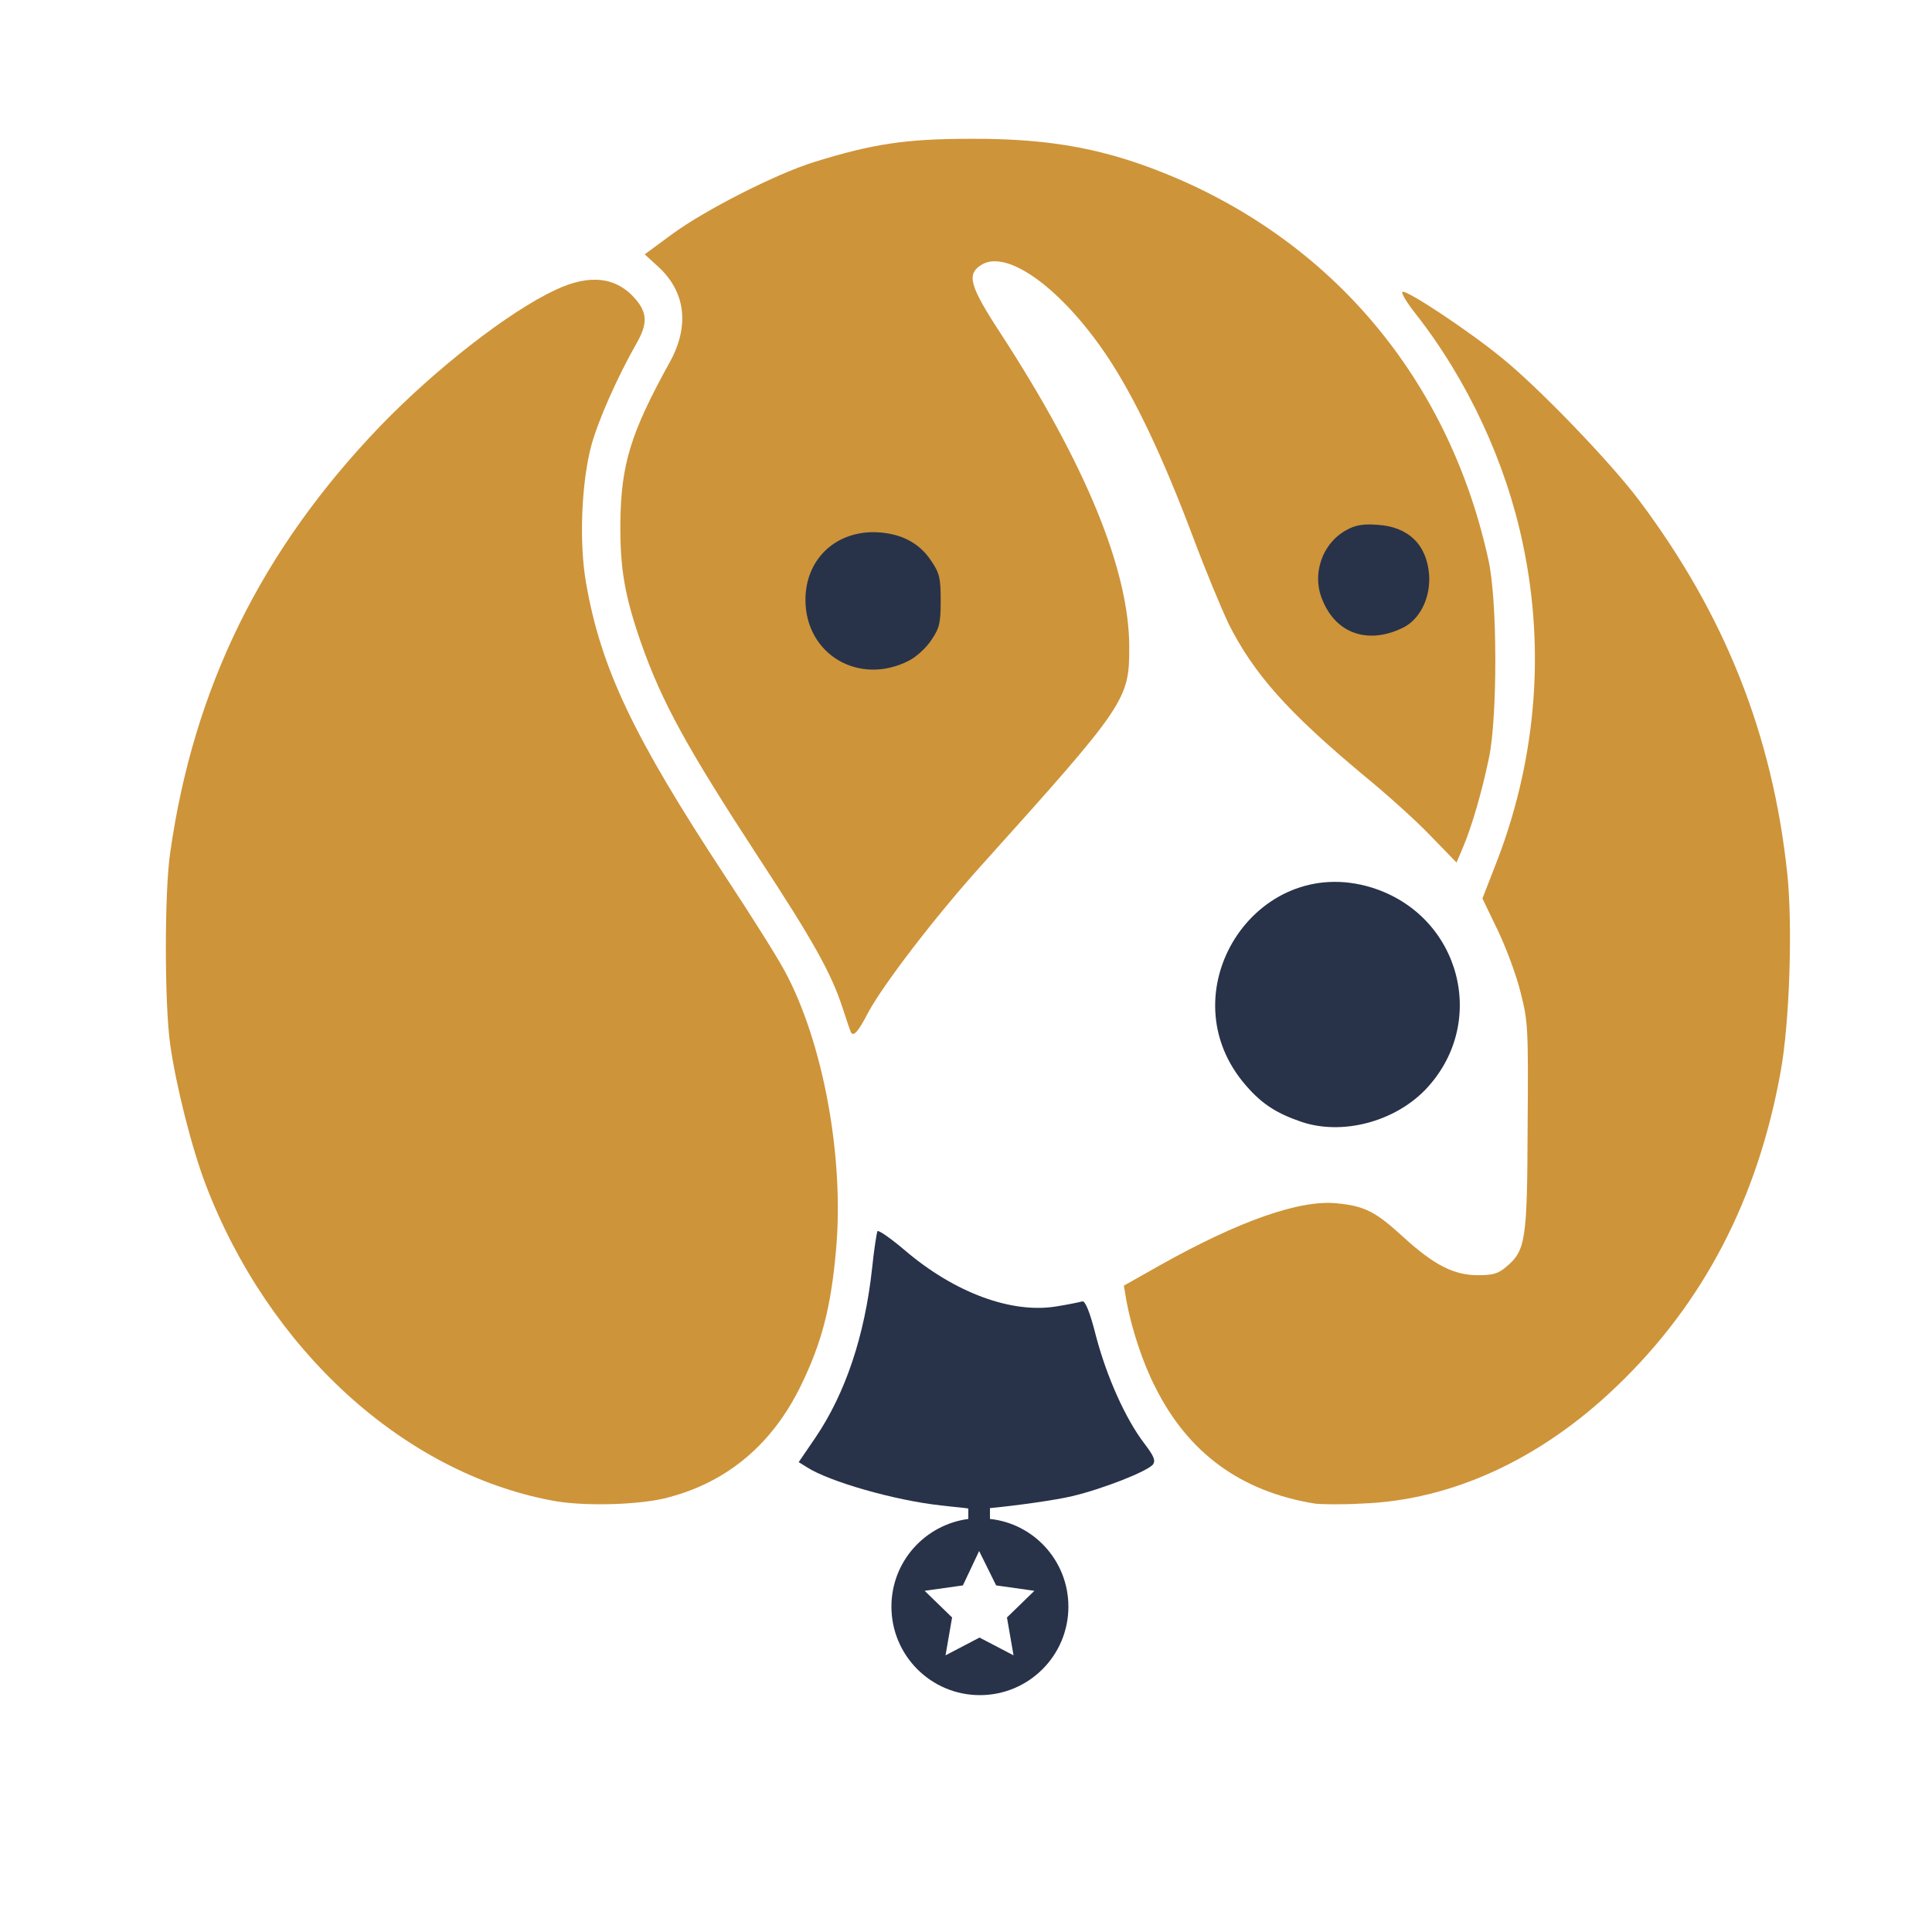 <?xml version="1.0" encoding="utf-8"?>
<!-- Generator: Adobe Illustrator 20.1.0, SVG Export Plug-In . SVG Version: 6.00 Build 0)  -->
<svg version="1.1"
	 id="svg2" inkscape:version="0.91 r13725" sodipodi:docname="be.svg" xmlns:cc="http://creativecommons.org/ns#" xmlns:dc="http://purl.org/dc/elements/1.1/" xmlns:inkscape="http://www.inkscape.org/namespaces/inkscape" xmlns:rdf="http://www.w3.org/1999/02/22-rdf-syntax-ns#" xmlns:sodipodi="http://sodipodi.sourceforge.net/DTD/sodipodi-0.dtd" xmlns:svg="http://www.w3.org/2000/svg"
	 xmlns="http://www.w3.org/2000/svg" xmlns:xlink="http://www.w3.org/1999/xlink" x="0px" y="0px" viewBox="0 0 500 500"
	 style="enable-background:new 0 0 500 500;" xml:space="preserve">
<style type="text/css">
	.st0{fill:#28334A;}
	.st1{fill:#CE9439;}
</style>
<path class="st0" d="M296.1,373.5c-4.8-6.3-9.6-17-12.4-27.5c-1.7-6.8-2.9-9.4-3.6-9.2c-0.7,0.2-3.6,0.8-6.7,1.3
	c-11.6,1.9-26.3-3.5-39.2-14.5c-3.4-2.9-6.4-5-7-5c0,0-0.1,0-0.1,0c-0.2,0.3-0.9,4.7-1.4,9.6c-1.9,17.5-6.9,32.4-14.7,43.9l-4.3,6.3
	l2.1,1.3c5.7,3.7,22.7,8.6,34.7,9.9c3.3,0.4,6,0.6,7.1,0.8v2.7c-11.2,1.5-19.9,11-19.9,22.7c0,12.6,10.2,22.9,22.9,22.9
	c12.6,0,22.9-10.2,22.9-22.9c0-11.8-8.9-21.5-20.3-22.7v-2.8c6.3-0.6,16.7-2,21.3-3.1c8-1.9,19.4-6.4,20.9-8.2
	C299.1,377.9,298.6,376.8,296.1,373.5z M253.4,401.4l4.4,8.9l9.9,1.4l-7.1,6.9l1.7,9.8l-8.8-4.6l-8.8,4.6l1.7-9.8l-7.1-6.9l9.9-1.4
	L253.4,401.4z"/>
<path id="path2934" inkscape:connector-curvature="0" class="st0" d="M337,290.4c-6.5-2.2-10.3-4.6-14.4-9.3
	c-21.1-23.9,2.2-60.7,32.4-51.4c23.1,7.2,30.4,35.3,13.7,52.5C360.6,290.4,347.4,293.8,337,290.4z"/>
<path id="path2948" inkscape:connector-curvature="0" class="st0" d="M219.8,173.3c-4.4-1.6-8.5-5.4-10.5-9.7
	c-2.7-5.5-2.2-13.5,1.1-18.4c2.7-4.1,8.7-8,13.6-8.6c10.9-1.5,21,7.5,21,18.8C245,168.5,232,177.7,219.8,173.3z"/>
<path id="path2950" inkscape:connector-curvature="0" class="st0" d="M350.5,164.9c-3.7-1.2-9.6-7.8-10.3-11.6
	c-1.9-9.7,5.3-18.7,14.9-18.7c5.2,0,8.3,1.3,11.6,4.9c3.4,3.5,4.2,5.7,4.2,10.2C370.9,160.4,360.5,168,350.5,164.9z"/>
<g id="g2952" transform="translate(-1886.25,-1895.977)">
	<path id="path2954" inkscape:connector-curvature="0" class="st1" d="M2029,2284.3c-38.5-7.3-73.2-39.1-89.5-81.7
		c-3.6-9.4-7.7-25.6-9.2-36.3c-1.5-10.5-1.5-39.6,0-49.7c6.1-42.8,23.6-78.3,54.3-110.3c14.3-14.8,33.2-29.6,45.4-35.3
		c8.9-4.2,15.9-3.4,20.9,2.6c2.9,3.5,2.9,6.3,0.1,11.2c-5.1,9-9.9,19.9-11.7,26.4c-2.6,9.7-3.2,25.2-1.4,35.5
		c3.8,22.1,12.2,39.8,36,76c6.6,10,13.6,21.1,15.5,24.7c9.9,18.4,15.4,48.2,13.2,72.2c-1.3,14.7-3.7,23.9-9,34.8
		c-7.3,15.1-18.8,24.9-34,29C2052.4,2285.5,2037,2285.9,2029,2284.3z"/>
	<path id="path2956" inkscape:connector-curvature="0" class="st1" d="M2226.5,2285.1c-19.1-3.1-32.8-13.1-41.3-30.2
		c-3.2-6.2-6.1-15.1-7.4-22.1l-0.7-4.1l9.4-5.3c20.5-11.5,36.2-17,45.8-16c7.2,0.7,10,2.2,17.1,8.7c8,7.3,13.1,9.9,19.4,9.9
		c3.8,0,5.2-0.4,7.3-2.2c5-4.2,5.4-6.9,5.5-36.4c0.2-25.2,0.1-27.1-1.8-34.5c-1-4.2-3.7-11.5-5.9-16.1l-4-8.3l3-7.7
		c10.8-27,13.4-55.9,7.5-83.9c-4.4-21.2-14.3-42.5-27.7-59.6c-2.3-2.9-3.9-5.5-3.5-5.8c1-0.6,16.9,9.9,25.6,17
		c9.8,7.9,28.3,27.2,35.6,36.9c22.3,29.7,34.6,60.8,38.4,96.7c1.4,13.5,0.6,38.4-1.7,51.1c-5.9,32.9-19.9,59.9-42.3,81.4
		c-19.8,19.1-43,29.7-66.2,30.5C2233.4,2285.4,2227.9,2285.3,2226.5,2285.1z"/>
	<path id="path2958" inkscape:connector-curvature="0" class="st1" d="M2106.5,2163.2c-0.2-0.4-1.2-3.3-2.2-6.4
		c-2.9-9-7.9-17.8-21.6-38.7c-18.8-28.8-25.2-40.5-30.6-55.9c-4.2-12.1-5.4-19.1-5.3-31c0.2-15.1,2.6-23.1,12.9-41.7
		c5-9.2,4-18-3.1-24.5l-3.5-3.2l7.2-5.3c8.5-6.2,26.7-15.5,36.7-18.6c15.1-4.7,23.8-6,40.4-6c21.2-0.1,35.7,2.7,53.1,10.1
		c42.1,18,71.1,53.5,81,99.1c2.3,10.5,2.3,40.4,0.1,51c-1.9,9.1-4.5,17.9-6.7,23.1l-1.7,4l-6.7-6.9c-3.6-3.8-11.5-10.9-17.5-15.8
		c-19.4-16.2-28.3-26.1-34.9-39.3c-1.6-3.4-5.8-13.4-9.2-22.5c-7.8-20.7-14.9-35.6-21.9-46.2c-11.9-17.9-26.3-28.3-32.9-23.9
		c-3.7,2.4-2.9,5.4,5,17.5c22.2,34.1,33.4,61.5,33.4,81.4c0,13.6-0.8,14.8-38.5,56.7c-11.8,13.1-25.1,30.5-29,37.7
		C2108.4,2162.9,2107.2,2164.3,2106.5,2163.2z M2121.4,2067c2-1,4.6-3.4,5.9-5.4c2.1-3.1,2.4-4.4,2.4-10.2c0-5.8-0.3-7.1-2.4-10.2
		c-3.2-4.9-8.2-7.4-15-7.5c-10.2,0-17.6,7.3-17.6,17.5C2094.7,2065.4,2108.6,2073.5,2121.4,2067z M2249.4,2058.4
		c4.4-2.2,7.1-7.8,6.7-13.7c-0.6-7.8-5.4-12.4-13.3-12.9c-3.8-0.3-5.8,0.1-8,1.3c-6.5,3.5-9.2,11.7-6.2,18.4
		C2232.2,2060.1,2240.5,2062.8,2249.4,2058.4z"/>
</g>
</svg>
